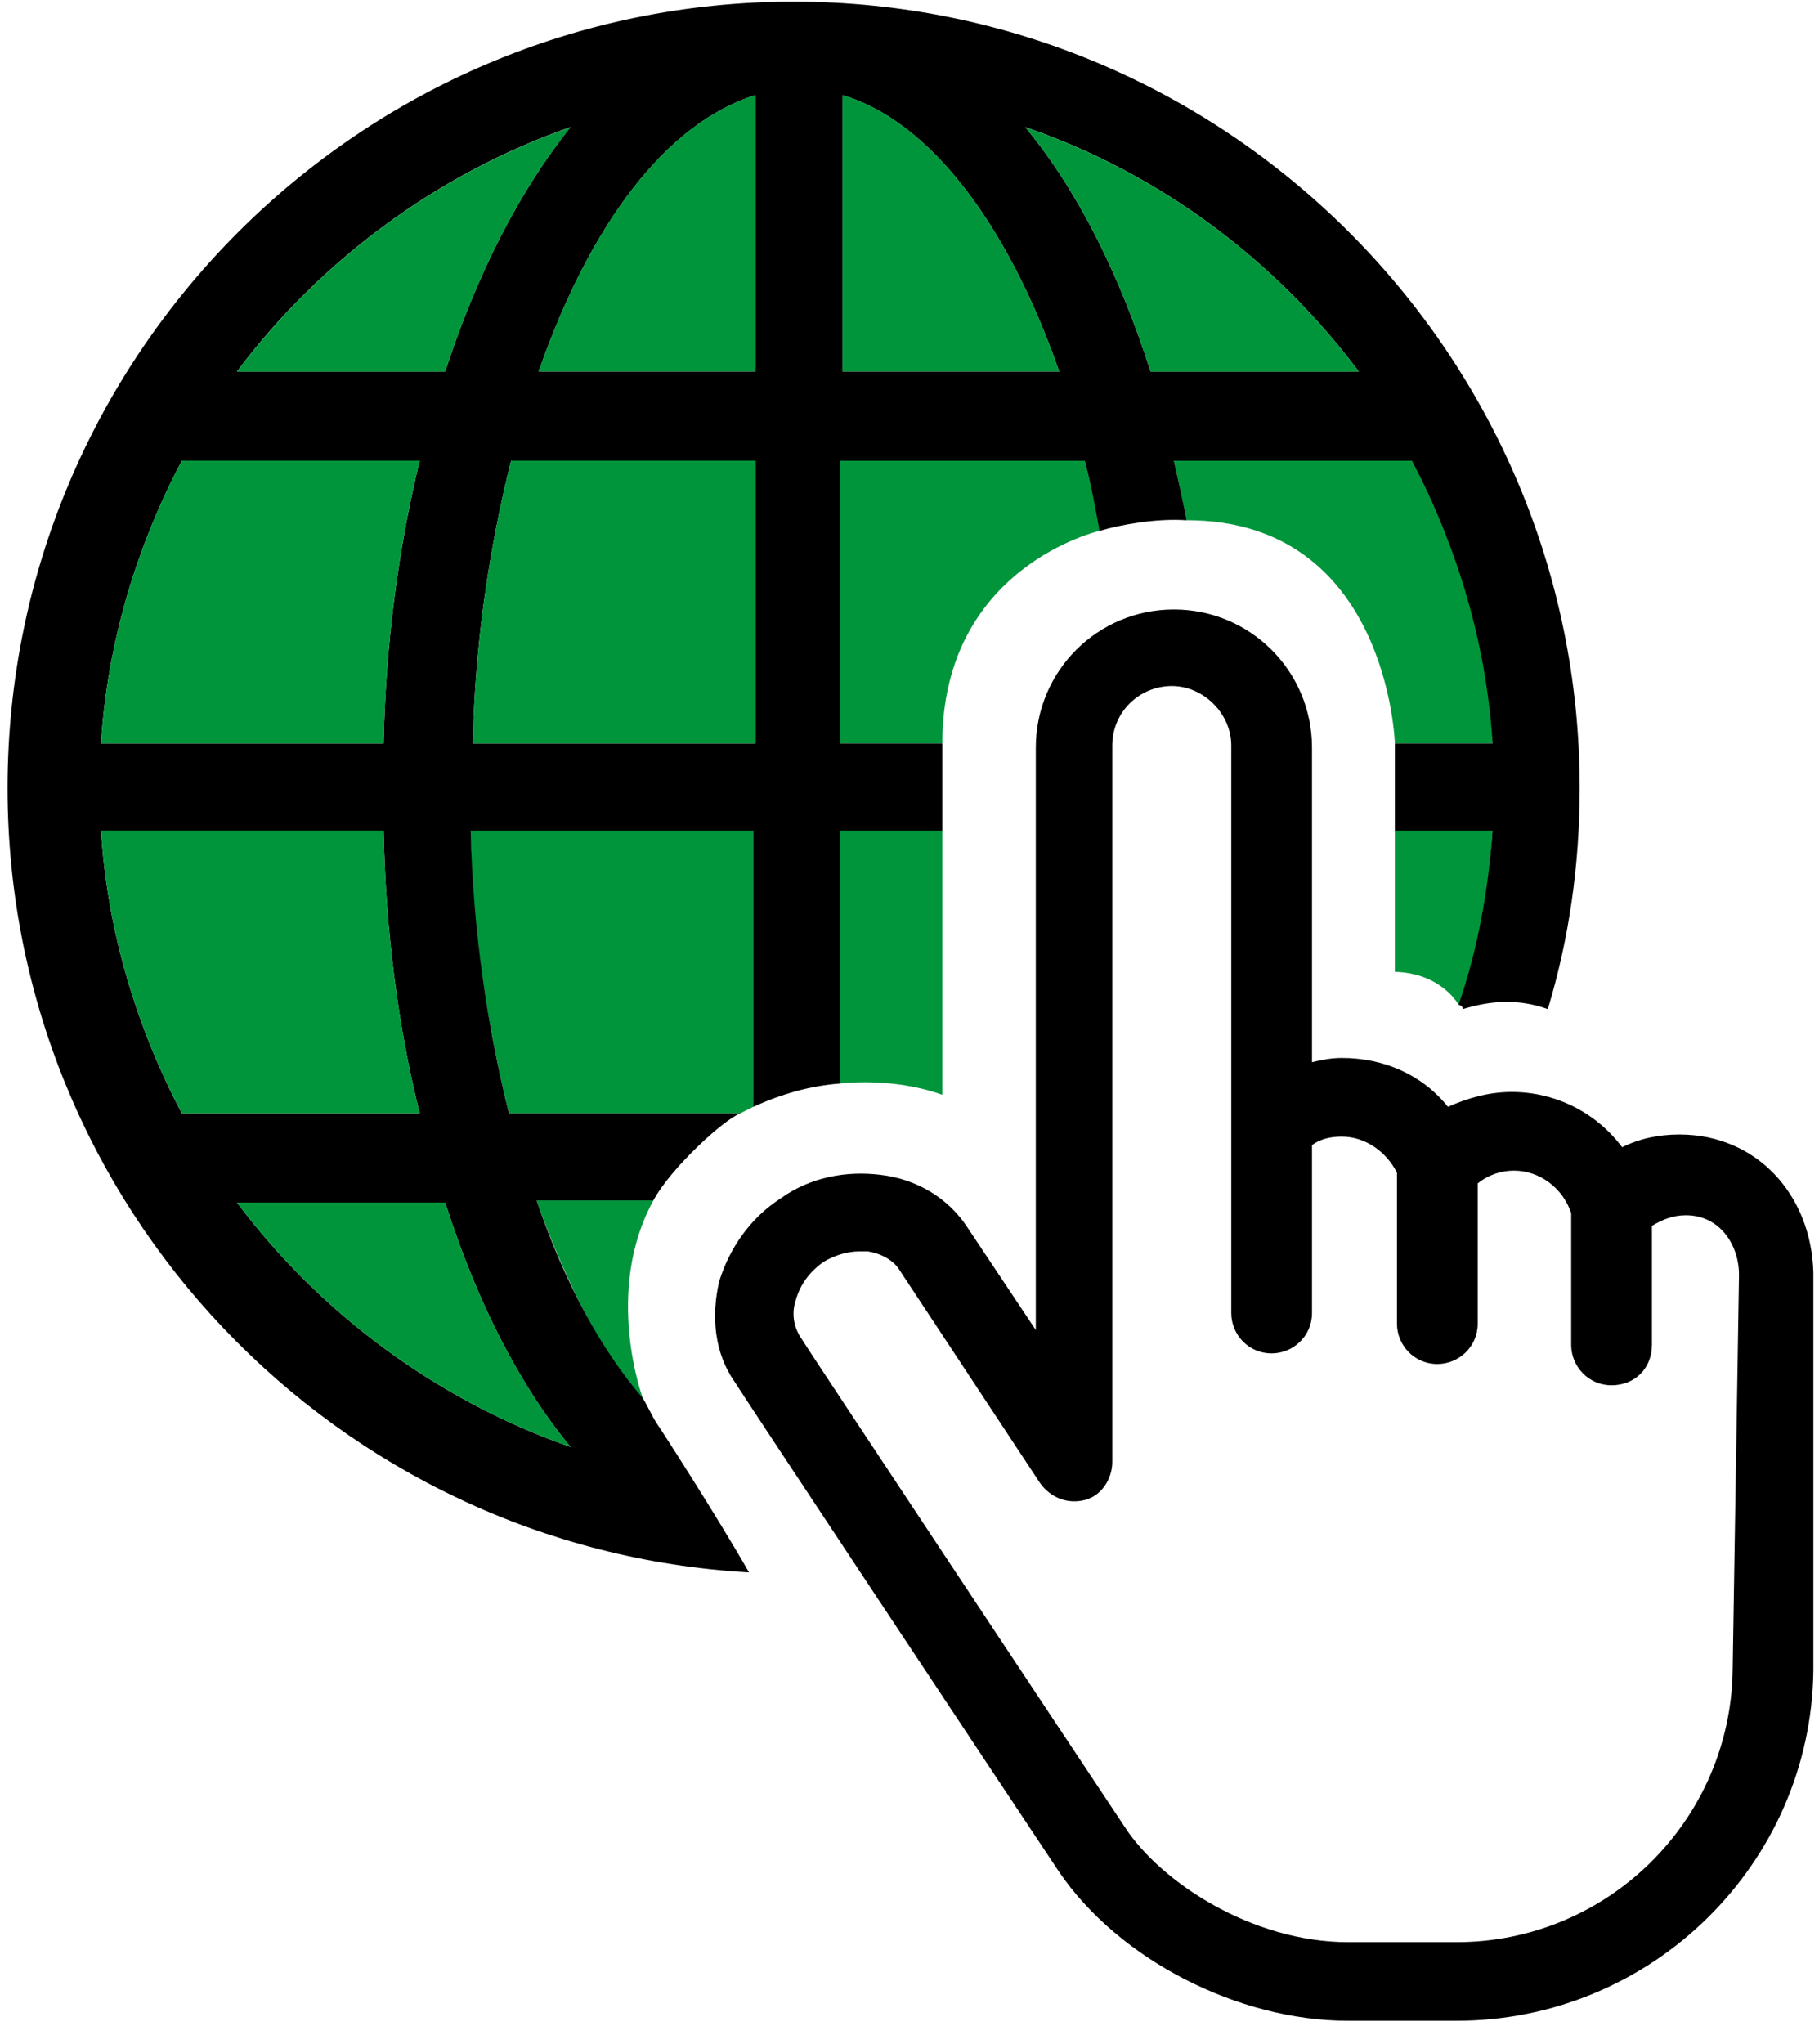 <svg viewBox="0 0 73 82" fill="none" xmlns="http://www.w3.org/2000/svg">
<path d="M37.817 33.316H33.725V43.463C33.725 43.463 35.805 43.191 37.817 43.918V33.316Z" fill="#00953B"/>
<path d="M26.223 48.152H21.533C21.533 48.152 23.41 53.695 25.796 56.082C25.796 56.082 24.211 51.816 26.223 48.152Z" fill="#00953B"/>
<path d="M55.978 33.316H59.901C59.901 33.316 59.617 38.17 58.536 40.308C58.536 40.308 57.853 39.033 55.978 38.986V33.316Z" fill="#00953B"/>
<path d="M18.891 33.316H30.23V44.4L29.719 44.656H20.425C20.425 44.656 18.891 38.834 18.891 33.316Z" fill="#00953B"/>
<path d="M33.725 18.48H43.53C43.53 18.48 44.112 20.689 44.127 21.294C44.127 21.294 37.817 22.73 37.817 29.82H33.725V18.48Z" fill="#00953B"/>
<path d="M47.623 20.868L47.111 18.48H56.661C56.661 18.48 59.901 24.34 59.901 29.82H55.979C55.979 29.82 55.71 20.868 47.623 20.868Z" fill="#00953B"/>
<path d="M31.849 0.066C14.456 0.066 0.303 14.22 0.303 31.613C0.303 48.41 13.518 62.137 30.059 63.075C28.695 60.687 26.478 57.277 26.478 57.277C26.222 56.936 26.052 56.51 25.796 56.083C24.091 54.122 22.641 51.394 21.533 48.154H26.222C26.904 46.875 29.036 44.914 29.718 44.658H20.424C19.572 41.248 18.975 37.326 18.89 33.318H30.23V44.402C31.338 43.891 32.532 43.55 33.725 43.465V33.318H37.818V29.823H33.725V18.483H43.53C43.786 19.421 43.957 20.359 44.127 21.297C44.98 21.041 46.429 20.785 47.623 20.87C47.452 20.018 47.282 19.25 47.111 18.483H56.661C58.451 21.893 59.645 25.73 59.901 29.823H55.979V33.318H59.901C59.73 35.706 59.304 38.093 58.536 40.31C58.622 40.31 58.707 40.395 58.707 40.48C59.815 40.139 60.924 40.054 62.117 40.48C62.97 37.667 63.396 34.683 63.396 31.613C63.396 14.22 49.243 0.066 31.849 0.066ZM7.294 18.483H16.843C15.991 21.979 15.479 25.815 15.394 29.823H4.054C4.31 25.73 5.504 21.893 7.294 18.483ZM4.054 33.318H15.394C15.479 37.411 15.991 41.248 16.843 44.658H7.294C5.504 41.248 4.31 37.411 4.054 33.318ZM22.897 58.044C17.526 56.169 12.836 52.673 9.511 48.239H17.867C19.145 52.246 20.851 55.572 22.897 58.044ZM17.867 14.902H9.511C12.836 10.468 17.526 6.973 22.897 5.097C20.851 7.655 19.145 10.98 17.867 14.902ZM30.315 29.823H18.975C19.06 25.73 19.657 21.893 20.51 18.483H30.315V29.823ZM30.315 14.902H21.618C23.664 9.019 26.734 4.926 30.315 3.818V14.902ZM33.81 14.902V3.818C37.306 4.841 40.461 9.019 42.507 14.902H33.81ZM46.173 14.902C44.895 10.895 43.189 7.569 41.143 5.097C46.6 6.973 51.204 10.468 54.529 14.902H46.173Z" fill="black"/>
<path d="M54.531 14.907H46.175C44.896 10.899 43.191 7.574 41.145 5.102C46.601 6.977 51.205 10.473 54.531 14.907Z" fill="#00953B"/>
<path d="M42.507 14.9H33.81V3.816C37.306 4.84 40.461 9.017 42.507 14.9Z" fill="#00953B"/>
<path d="M30.314 18.48V29.82H18.975C19.06 25.728 19.657 21.891 20.509 18.48H30.314Z" fill="#00953B"/>
<path d="M30.314 3.816V14.9H21.617C23.663 9.017 26.733 4.925 30.314 3.816Z" fill="#00953B"/>
<path d="M22.898 5.102C20.852 7.659 19.146 10.985 17.867 14.907H9.512C12.837 10.473 17.526 6.977 22.898 5.102Z" fill="#00953B"/>
<path d="M16.844 18.48C15.991 21.976 15.48 25.813 15.395 29.82H4.055C4.31 25.728 5.504 21.891 7.295 18.48H16.844Z" fill="#00953B"/>
<path d="M16.844 44.656H7.295C5.504 41.246 4.31 37.409 4.055 33.316H15.395C15.48 37.409 15.991 41.246 16.844 44.656Z" fill="#00953B"/>
<path d="M22.898 58.043C17.526 56.168 12.837 52.672 9.512 48.238H17.867C19.146 52.246 20.852 55.571 22.898 58.043Z" fill="#00953B"/>
<path d="M67.403 45.509C66.55 45.509 65.783 45.679 65.101 46.02C64.078 44.656 62.458 43.804 60.667 43.804C59.73 43.804 58.877 44.059 58.109 44.4C57.086 43.121 55.552 42.439 53.846 42.439C53.42 42.439 52.994 42.525 52.653 42.61V29.991C52.653 26.922 50.18 24.449 47.111 24.449C44.041 24.449 41.569 26.922 41.569 29.991V53.353L38.84 49.26C38.073 48.067 36.794 47.299 35.345 47.129C33.98 46.958 32.531 47.214 31.337 48.067C30.144 48.834 29.291 50.028 28.865 51.392C28.524 52.841 28.694 54.291 29.462 55.399C29.547 55.57 40.631 72.281 42.507 75.095C44.894 78.59 49.669 81.063 54.102 81.063H58.45C66.295 81.063 72.689 74.754 72.774 66.995V51.051C72.689 47.896 70.472 45.509 67.403 45.509ZM69.535 66.995C69.449 73.048 64.504 77.908 58.451 77.908H54.102C50.266 77.908 46.599 75.521 45.15 73.304C43.274 70.49 32.19 53.779 32.105 53.609C31.849 53.182 31.764 52.671 31.934 52.159C32.105 51.562 32.446 51.051 33.043 50.624C33.469 50.369 33.98 50.198 34.492 50.198H34.833C35.345 50.283 35.856 50.539 36.112 50.966L41.739 59.492C42.166 60.089 42.848 60.344 43.53 60.174C44.212 60.003 44.638 59.321 44.638 58.639V29.906C44.638 28.542 45.747 27.519 47.026 27.519C48.304 27.519 49.413 28.627 49.413 29.906V52.671C49.413 53.523 50.095 54.291 51.033 54.291C51.886 54.291 52.653 53.609 52.653 52.671V45.935C52.994 45.679 53.42 45.594 53.846 45.594C54.784 45.594 55.637 46.191 56.063 47.044V53.097C56.063 53.95 56.745 54.717 57.683 54.717C58.536 54.717 59.303 54.035 59.303 53.097V47.47C59.73 47.129 60.241 46.958 60.753 46.958C61.776 46.958 62.714 47.64 63.055 48.664V53.95C63.055 54.802 63.737 55.57 64.675 55.57C65.613 55.57 66.295 54.888 66.295 53.95V49.175C66.721 48.919 67.147 48.749 67.659 48.749C69.023 48.749 69.79 49.943 69.79 51.136L69.535 66.995Z" fill="black"/>
</svg>
